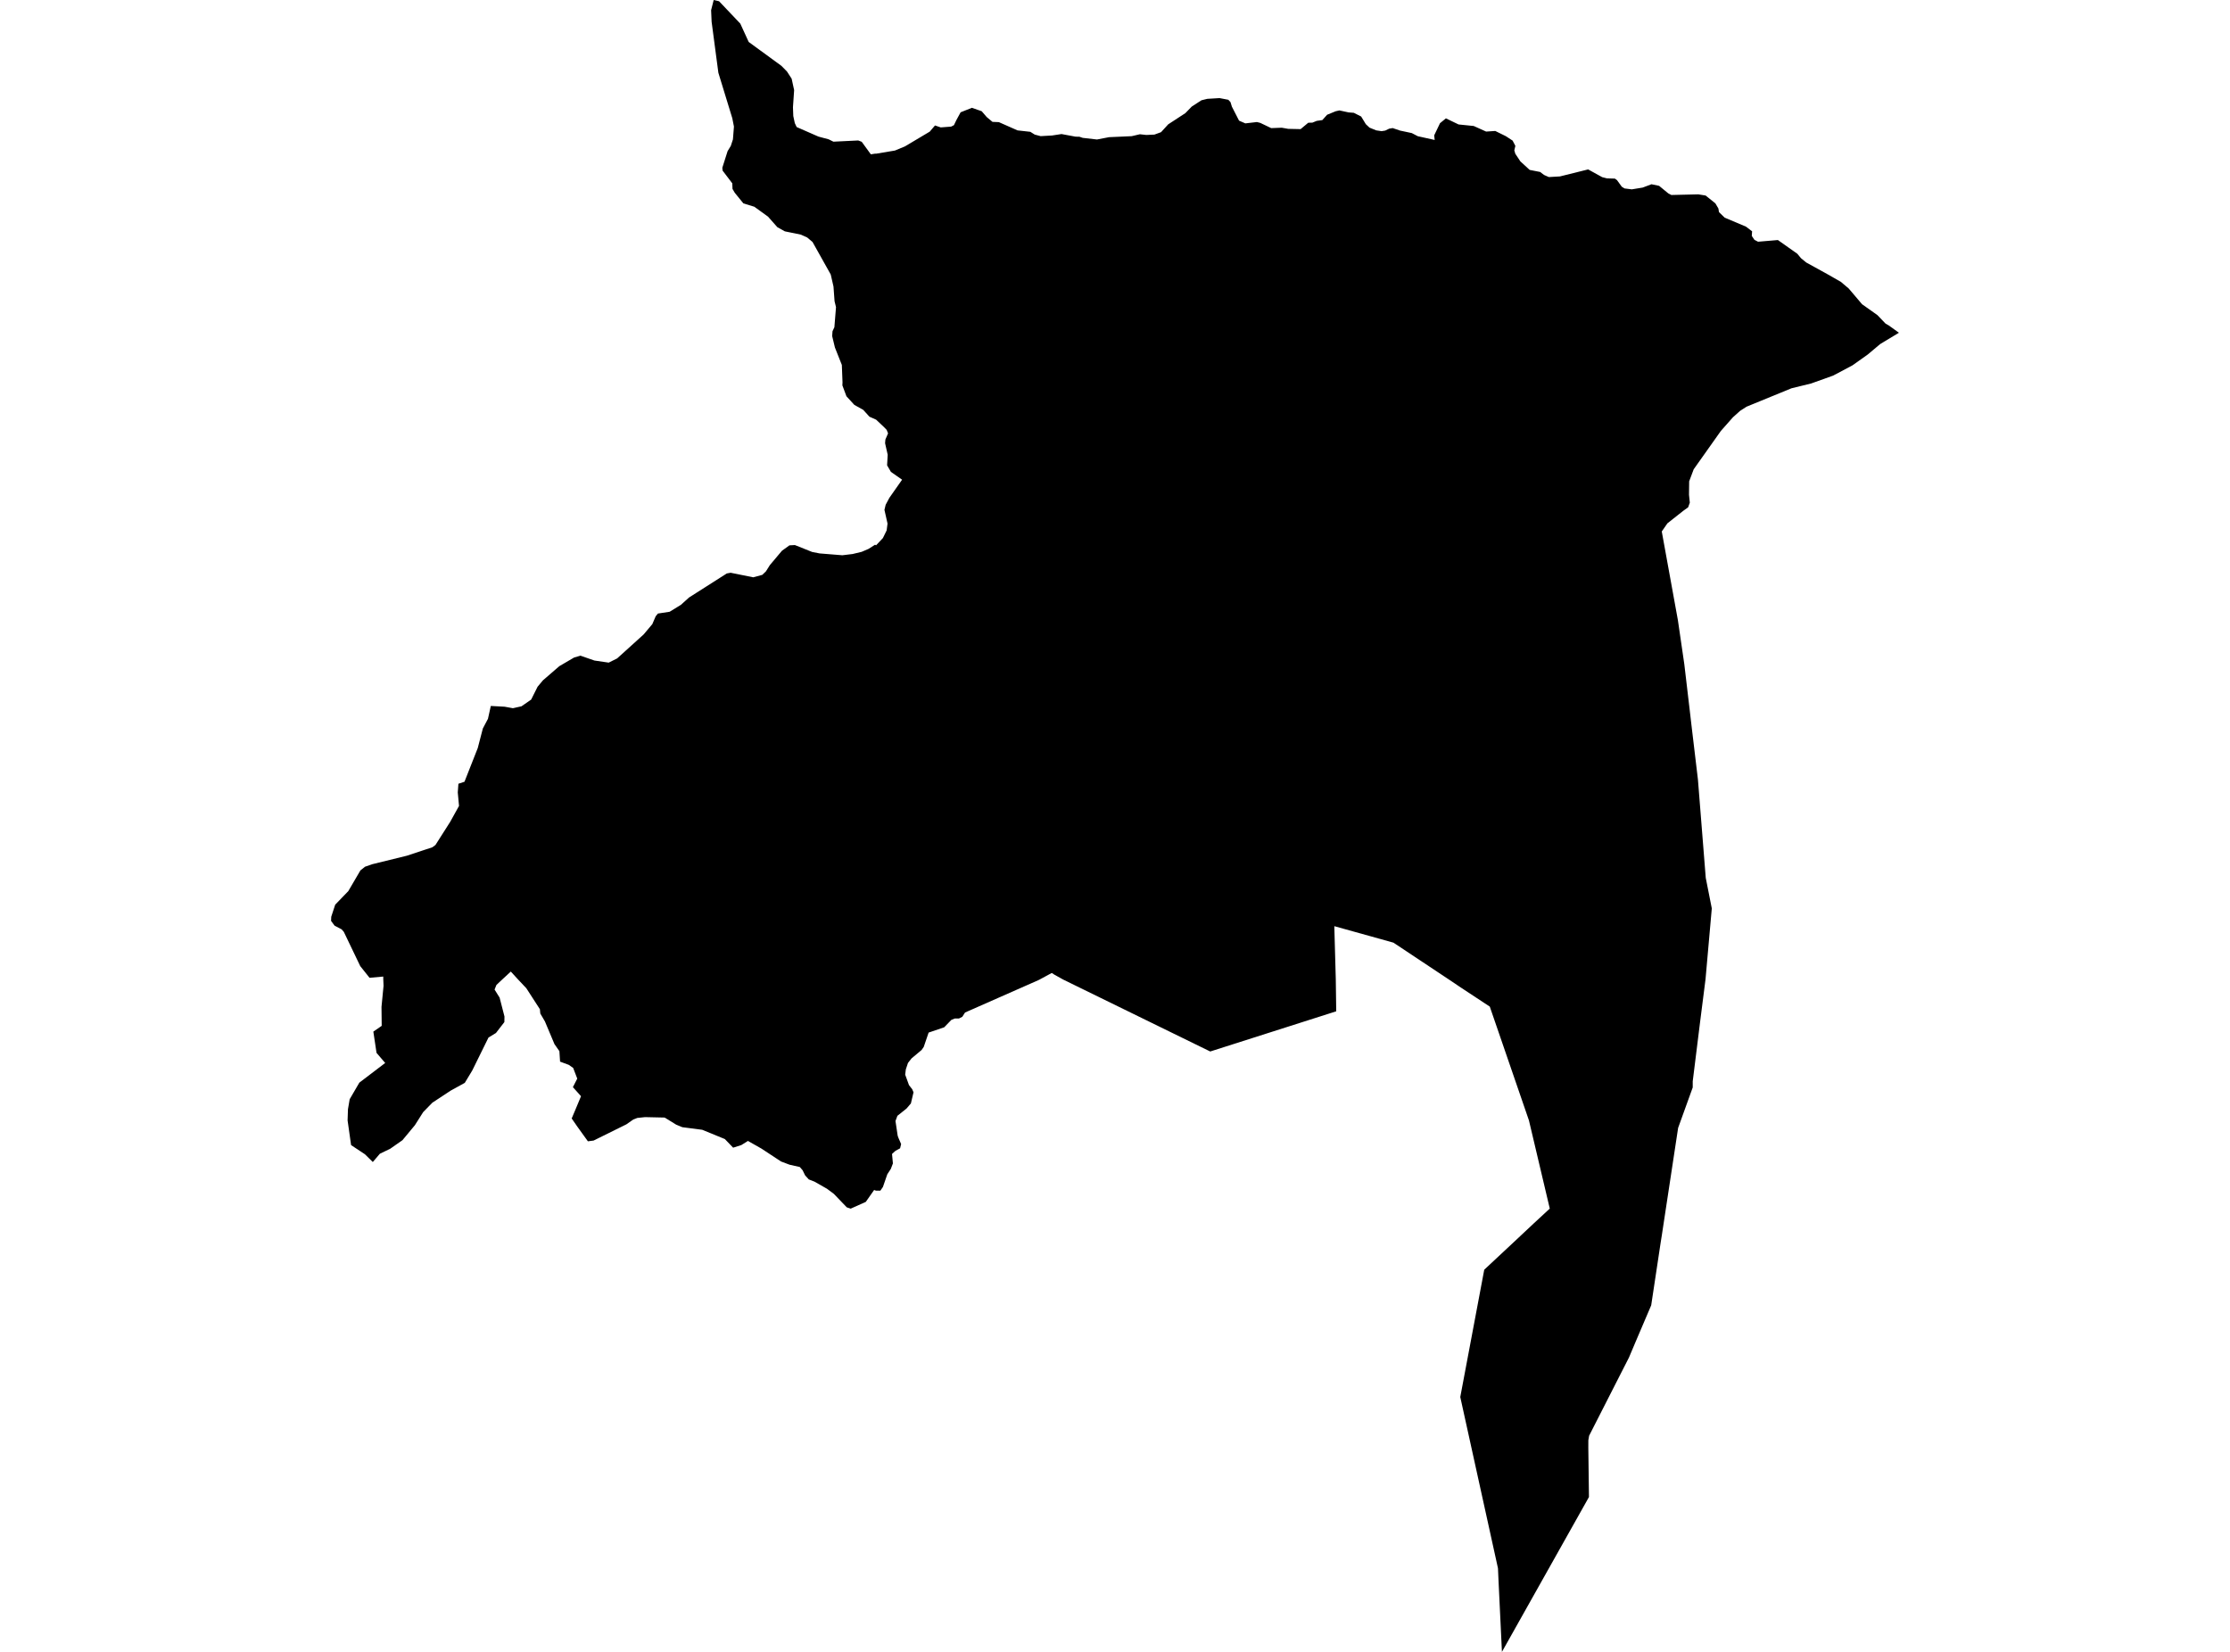 <?xml version='1.0'?>
<svg  baseProfile = 'tiny' width = '540' height = '400' stroke-linecap = 'round' stroke-linejoin = 'round' version='1.1' xmlns='http://www.w3.org/2000/svg'>
<path id='4309601001' title='4309601001'  d='M 424.279 56.013 424.198 57.118 424.84 58.078 425.718 58.533 430.523 58.127 435.23 61.452 436.116 62.525 437.376 63.557 442.62 66.451 445.774 68.256 447.668 69.858 450.904 73.67 454.611 76.296 456.586 78.353 457.358 78.8 459.83 80.572 455.294 83.312 452.294 85.832 448.587 88.466 443.896 90.954 438.579 92.856 433.807 94.027 422.93 98.482 421.377 99.482 419.653 101.026 416.711 104.351 410.134 113.635 409.036 116.554 408.996 119.806 409.191 121.716 408.792 122.838 407.581 123.716 403.768 126.724 402.402 128.699 406.305 150.17 407.857 160.811 409.158 171.868 409.557 175.306 411.158 188.753 413.052 212.572 414.516 219.97 412.995 237.14 411.662 247.619 409.898 261.846 409.898 263.325 406.362 273.122 402.419 299.096 402.126 300.941 399.842 316.078 396.11 324.818 394.46 328.72 387.029 343.304 384.81 347.662 384.623 348.759 384.615 350.556 384.769 362.506 363.698 400 362.876 382.871 362.738 379.757 353.609 338.288 359.413 307.461 366.266 301.063 371.364 296.283 375.282 292.657 370.242 271.325 360.755 243.749 353.771 239.148 350.796 237.148 337.423 228.263 323.107 224.271 323.464 237.14 323.57 244.888 293.06 254.619 257.476 237.213 255.33 236.018 254.688 235.604 251.729 237.205 251.412 237.36 233.689 245.18 233.023 246.221 232.21 246.635 231.218 246.627 230.372 246.969 228.641 248.757 224.869 250.042 223.682 253.513 223.17 254.253 220.739 256.285 219.869 257.391 219.349 258.952 219.194 260.228 220.113 262.756 220.893 263.756 221.21 264.496 220.576 267.195 219.519 268.431 217.308 270.195 216.845 271.455 217.373 274.999 217.528 275.455 218.21 277.04 217.958 278.064 216.837 278.674 216.007 279.43 216.219 281.723 215.715 283.048 214.861 284.357 213.804 287.421 213.178 288.324 212.113 288.316 211.674 288.153 209.65 291.039 206 292.673 205.049 292.356 201.927 289.104 200.26 287.86 197.236 286.137 195.846 285.592 194.96 284.617 194.358 283.381 193.675 282.593 191.188 282.032 189.123 281.251 184.408 278.146 181.115 276.276 179.522 277.276 177.53 277.91 175.522 275.821 170.043 273.577 165.222 272.951 163.734 272.333 160.954 270.618 156.206 270.512 154.336 270.707 153.361 271.081 151.694 272.252 143.743 276.186 142.361 276.365 139.792 272.796 138.435 270.837 139.394 268.569 140.695 265.447 138.728 263.252 139.784 261.187 138.793 258.594 137.728 257.854 135.622 257.074 135.459 254.537 134.264 252.83 131.956 247.343 130.834 245.424 130.736 244.383 127.452 239.302 125.444 237.173 124.818 236.49 123.696 235.262 121.655 237.148 120.216 238.498 119.761 239.62 120.981 241.571 122.159 246.148 122.135 247.497 120.095 250.139 118.29 251.237 114.363 259.212 112.55 262.212 109.128 264.098 104.697 267.016 102.47 269.301 100.47 272.463 97.454 276.097 94.478 278.178 91.982 279.381 90.275 281.381 88.365 279.503 85.015 277.284 84.17 271.301 84.259 268.61 84.674 266.179 87.015 262.163 93.275 257.399 91.178 254.952 90.405 249.806 92.43 248.408 92.381 243.814 92.877 238.717 92.812 237.132 92.803 236.473 89.487 236.774 87.235 233.945 83.259 225.653 82.731 225.043 81.016 224.141 80.17 222.995 80.211 221.995 81.17 219.068 84.341 215.784 87.275 210.768 88.381 209.882 90.161 209.264 98.51 207.215 104.697 205.166 105.445 204.614 109.022 198.996 111.152 195.151 110.851 191.891 111.006 189.785 112.477 189.297 115.688 181.143 116.924 176.396 118.16 174.063 118.851 170.949 122.184 171.128 124.2 171.494 126.281 171.03 128.622 169.404 130.175 166.299 131.484 164.73 135.451 161.307 139.02 159.218 140.557 158.771 143.947 159.95 147.402 160.454 149.442 159.437 155.857 153.633 157.962 151.129 158.775 149.235 159.32 148.568 162.157 148.137 164.88 146.463 166.856 144.682 175.994 138.861 176.928 138.691 182.392 139.796 184.587 139.203 185.481 138.341 186.408 136.862 189.35 133.366 191.163 132.057 192.48 131.984 196.643 133.65 198.447 134.008 203.976 134.455 206.463 134.154 208.658 133.626 210.341 132.902 211.902 131.903 212.138 132.049 213.796 130.293 214.707 128.431 214.918 126.781 214.17 123.464 214.463 122.236 215.365 120.545 218.446 116.156 215.739 114.269 214.812 112.676 214.959 110.123 214.325 107.327 214.398 106.433 215.048 104.937 214.707 104.091 214.048 103.408 212.162 101.628 210.536 100.904 209.032 99.246 206.878 98.043 204.967 95.953 203.984 93.32 204.016 92.563 203.854 88.369 202.179 84.149 201.512 81.385 201.594 80.215 202.049 79.231 202.439 74.378 202.09 72.939 201.829 69.37 201.163 66.467 196.756 58.598 195.456 57.501 193.936 56.818 190.05 56.021 188.229 55.005 185.969 52.452 182.66 50.062 180.01 49.249 177.92 46.672 177.376 45.745 177.327 44.396 174.985 41.323 174.912 40.624 176.189 36.599 176.969 35.323 177.481 33.754 177.725 30.649 177.327 28.624 173.953 17.617 172.319 5.268 172.197 2.463 172.823 0 174.124 0.301 179.262 5.715 181.302 10.162 189.22 15.942 190.57 17.316 191.7 19.056 192.301 21.82 192.017 25.99 192.098 28.104 192.464 29.811 192.911 30.762 198.179 33.071 200.667 33.738 201.813 34.307 207.821 34.014 208.666 34.331 210.878 37.372 211.886 37.209 212.162 37.217 216.707 36.453 219.129 35.453 225.137 31.876 226.413 30.38 227.803 30.852 230.324 30.657 230.998 30.307 231.6 29.055 232.616 27.193 235.348 26.104 237.721 26.933 238.933 28.34 240.331 29.51 241.876 29.575 246.404 31.575 249.493 31.917 250.566 32.592 251.997 32.965 254.761 32.811 257.046 32.461 260.468 33.096 261.362 33.104 262.175 33.38 265.638 33.778 268.557 33.217 274.044 32.974 276.028 32.51 277.573 32.681 279.54 32.592 281.15 32.006 282.881 30.112 287.036 27.397 288.588 25.803 290.93 24.283 292.352 23.933 295.328 23.755 297.441 24.161 297.97 24.738 298.303 25.82 300.043 29.218 301.563 29.876 304.368 29.551 305.189 29.762 307.823 31.022 310.376 30.925 311.945 31.201 314.944 31.266 316.798 29.722 317.798 29.697 318.855 29.267 320.204 29.08 321.367 27.787 323.432 26.941 324.342 26.738 326.553 27.218 327.83 27.315 329.61 28.218 330.74 30.071 331.634 30.909 333.252 31.567 334.553 31.762 335.423 31.624 336.407 31.153 337.244 31.014 339.008 31.616 341.87 32.226 343.317 32.982 347.414 33.892 347.292 32.778 348.698 29.836 350.129 28.657 353.194 30.136 356.869 30.51 359.869 31.86 362.08 31.714 364.641 32.974 366.283 34.047 366.949 35.323 366.697 36.412 366.933 37.225 368.161 39.079 370.413 41.144 372.941 41.64 373.908 42.371 375.055 42.875 377.745 42.721 384.574 41.022 387.972 42.9 389.127 43.192 391.054 43.249 391.558 43.615 392.728 45.225 393.395 45.631 395.143 45.851 397.777 45.42 399.915 44.615 401.76 45.005 403.988 46.835 404.728 47.217 411.247 47.062 413.02 47.347 415.385 49.249 416.117 50.493 416.255 51.363 417.637 52.704 422.783 54.875 424.279 56.013 Z' />
</svg>
